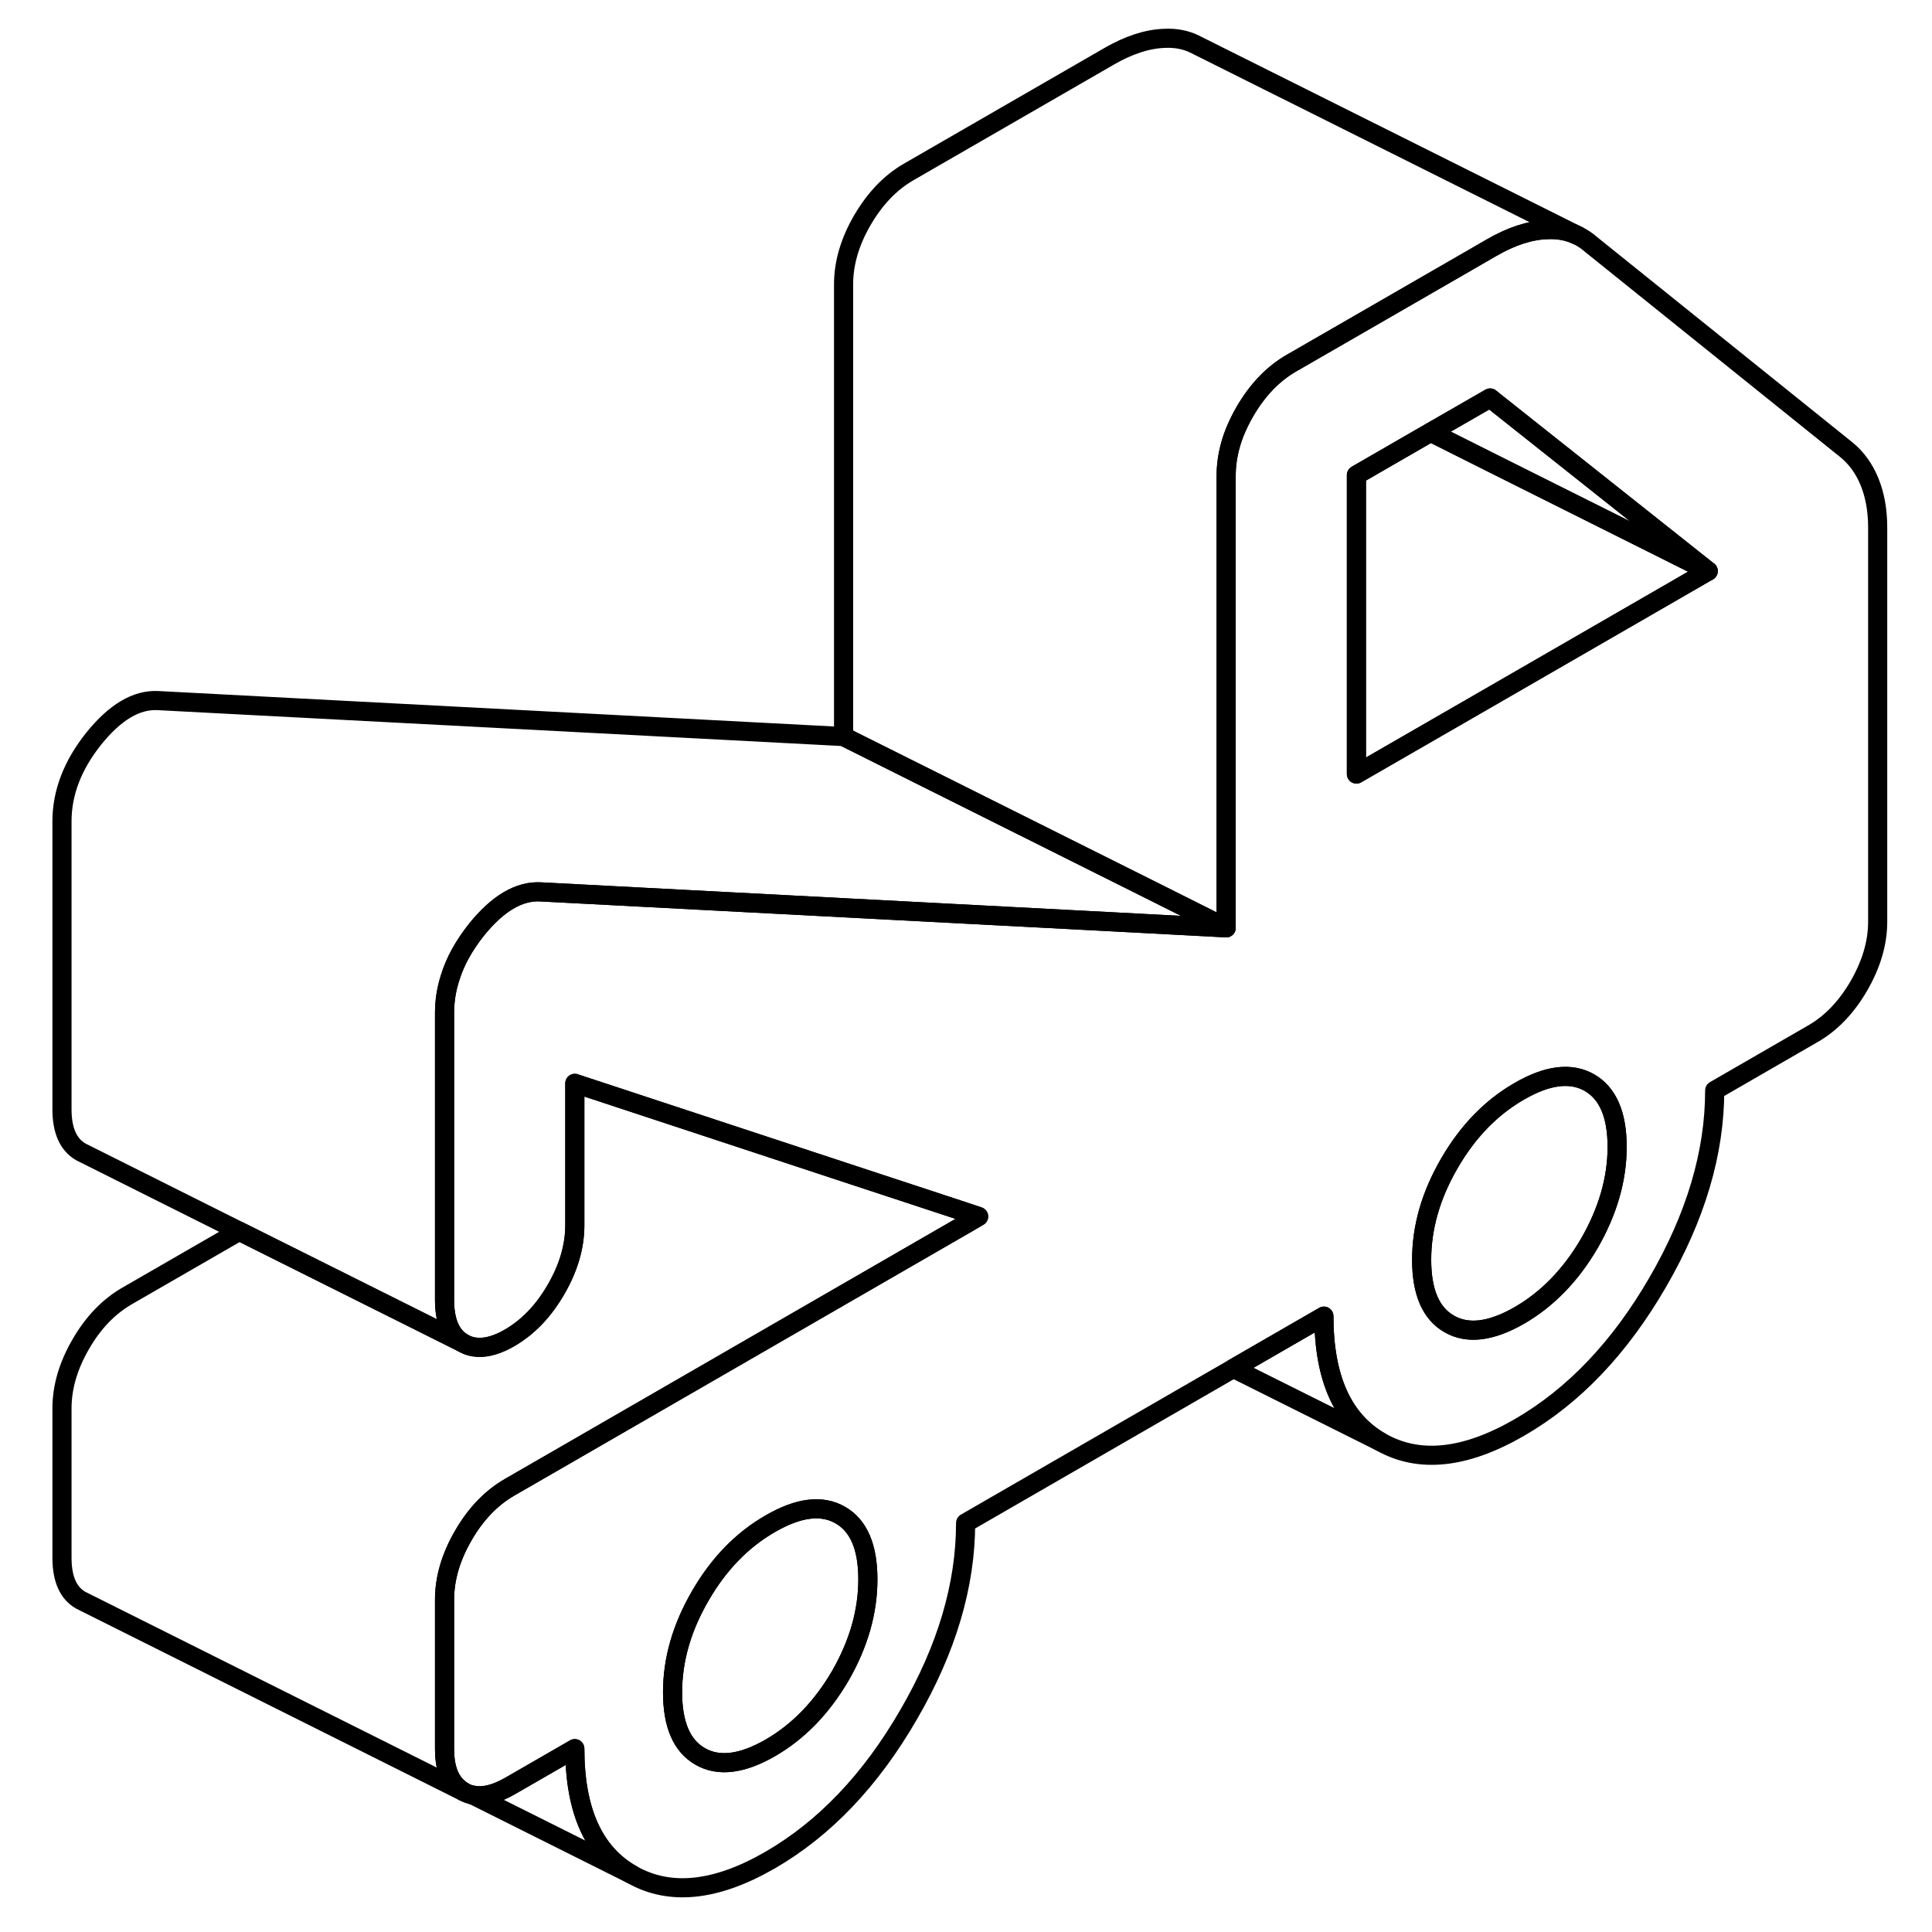 <svg viewBox="0 0 100 101" fill="none" xmlns="http://www.w3.org/2000/svg" height="48" width="48" stroke-width="1px"
     stroke-linecap="round" stroke-linejoin="round">
    <path d="M97.23 25.175C96.95 24.495 96.55 23.945 96.04 23.525L82.67 12.775C82.46 12.585 82.22 12.435 81.97 12.305H81.96C81.49 12.075 80.96 11.975 80.37 12.005C79.47 12.035 78.5 12.355 77.48 12.945L76.2 13.685L67.41 18.755L67.01 18.985C66.04 19.545 65.24 20.385 64.58 21.515C64.37 21.875 64.2 22.235 64.05 22.595C63.75 23.355 63.6 24.115 63.6 24.865V48.505L57.37 48.175L27.76 46.625C26.63 46.565 25.51 47.235 24.4 48.615C23.76 49.425 23.3 50.245 23.04 51.085C22.84 51.695 22.74 52.315 22.74 52.945V67.995C22.74 68.355 22.78 68.685 22.85 68.965C22.99 69.545 23.28 69.965 23.72 70.215C23.96 70.355 24.22 70.425 24.5 70.435C24.98 70.455 25.53 70.295 26.15 69.935C27.11 69.375 27.92 68.535 28.57 67.405C29.22 66.285 29.55 65.165 29.55 64.055V56.635L44.14 61.445L49.64 63.255L50.66 63.595L50.06 63.945L28.63 76.315L26.15 77.745C25.18 78.305 24.37 79.145 23.72 80.275C23.07 81.395 22.74 82.515 22.74 83.625V91.435C22.74 92.375 22.98 93.055 23.45 93.455C23.53 93.535 23.62 93.595 23.72 93.655C23.88 93.745 24.04 93.805 24.22 93.845H24.23C24.78 93.955 25.41 93.795 26.15 93.375L29.55 91.415C29.55 94.665 30.54 96.865 32.53 97.995C34.52 99.125 36.93 98.875 39.77 97.235C42.6 95.595 45.02 93.065 47 89.635C48.99 86.215 49.98 82.875 49.98 79.615L63.98 71.535L68.71 68.805C68.71 72.055 69.7 74.255 71.69 75.385C73.68 76.515 76.09 76.265 78.93 74.625C81.77 72.985 84.18 70.455 86.16 67.035C88.15 63.605 89.14 60.265 89.14 57.005L94.25 54.055C95.22 53.505 96.03 52.655 96.68 51.535C97.33 50.405 97.66 49.295 97.66 48.185V27.575C97.66 26.655 97.51 25.865 97.23 25.175ZM43.43 87.605C42.46 89.265 41.24 90.525 39.77 91.375C38.29 92.225 37.07 92.375 36.11 91.825C35.14 91.275 34.66 90.155 34.66 88.465C34.66 86.775 35.14 85.095 36.11 83.425C37.07 81.765 38.29 80.505 39.77 79.655C41.24 78.805 42.46 78.645 43.43 79.205C44.39 79.755 44.87 80.875 44.87 82.565C44.87 84.255 44.39 85.935 43.43 87.605ZM82.59 64.995C81.62 66.655 80.4 67.915 78.93 68.765C77.45 69.615 76.23 69.765 75.27 69.215C74.3 68.665 73.82 67.545 73.82 65.855C73.82 64.165 74.3 62.485 75.27 60.815C76.23 59.155 77.45 57.895 78.93 57.045C80.4 56.195 81.62 56.045 82.59 56.595C83.55 57.145 84.04 58.265 84.04 59.955C84.04 61.645 83.55 63.325 82.59 64.995ZM77.66 36.285L70.41 40.465V24.835L74.29 22.595L77.4 20.805L77.66 21.015L88.8 29.855L77.66 36.285Z" stroke="currentColor" stroke-linejoin="round"/>
    <path d="M84.04 59.956C84.04 61.646 83.55 63.326 82.59 64.996C81.62 66.656 80.4 67.916 78.93 68.766C77.45 69.616 76.23 69.766 75.27 69.216C74.3 68.666 73.82 67.546 73.82 65.856C73.82 64.166 74.3 62.486 75.27 60.816C76.23 59.156 77.45 57.896 78.93 57.046C80.4 56.196 81.62 56.046 82.59 56.596C83.55 57.146 84.04 58.266 84.04 59.956Z" stroke="currentColor" stroke-linejoin="round"/>
    <path d="M44.87 82.565C44.87 84.255 44.39 85.935 43.43 87.605C42.46 89.265 41.24 90.525 39.77 91.375C38.29 92.225 37.07 92.375 36.11 91.825C35.14 91.275 34.66 90.155 34.66 88.465C34.66 86.775 35.14 85.095 36.11 83.425C37.07 81.765 38.29 80.505 39.77 79.655C41.24 78.805 42.46 78.645 43.43 79.205C44.39 79.755 44.87 80.875 44.87 82.565Z" stroke="currentColor" stroke-linejoin="round"/>
    <path d="M88.8 29.856L77.66 24.286L74.29 22.596L77.4 20.806L77.66 21.016L88.8 29.856Z" stroke="currentColor" stroke-linejoin="round"/>
    <path d="M88.8 29.855L77.66 36.285L70.41 40.465V24.835L74.29 22.595L77.66 24.285L88.8 29.855Z" stroke="currentColor" stroke-linejoin="round"/>
    <path d="M81.96 12.305C81.49 12.075 80.96 11.975 80.37 12.005C79.47 12.035 78.5 12.355 77.48 12.945L76.2 13.685L67.41 18.755L67.01 18.985C66.04 19.545 65.24 20.385 64.58 21.515C64.37 21.875 64.2 22.235 64.05 22.595C63.75 23.355 63.6 24.115 63.6 24.865V48.505L59.81 46.605L43.6 38.505V14.865C43.6 13.755 43.93 12.635 44.58 11.515C45.24 10.385 46.04 9.545 47.01 8.985L57.48 2.945C58.5 2.355 59.47 2.035 60.37 2.005C60.95 1.975 61.47 2.075 61.93 2.295L62.21 2.435L81.96 12.305Z" stroke="currentColor" stroke-linejoin="round"/>
    <path d="M63.6 48.505L57.37 48.175L27.76 46.625C26.63 46.565 25.51 47.235 24.4 48.615C23.76 49.425 23.3 50.245 23.04 51.085C22.84 51.695 22.74 52.315 22.74 52.945V67.995C22.74 68.355 22.78 68.685 22.85 68.965C22.99 69.545 23.28 69.965 23.72 70.215L21.28 68.995L12.01 64.365L3.92 60.315L3.72 60.215C3.07 59.835 2.74 59.095 2.74 57.995V42.945C2.74 41.445 3.29 40.005 4.4 38.615C5.51 37.235 6.63 36.565 7.76 36.625L43.6 38.505L59.81 46.605L63.6 48.505Z" stroke="currentColor" stroke-linejoin="round"/>
    <path d="M50.66 63.595L50.06 63.945L28.63 76.315L26.15 77.745C25.18 78.305 24.37 79.145 23.72 80.275C23.07 81.395 22.74 82.515 22.74 83.625V91.435C22.74 92.375 22.98 93.055 23.45 93.455C23.53 93.535 23.62 93.595 23.72 93.655L3.92 83.755L3.72 83.655C3.07 83.285 2.74 82.545 2.74 81.435V73.625C2.74 72.515 3.07 71.395 3.72 70.275C4.37 69.145 5.18 68.305 6.15 67.745L12.01 64.365L21.28 68.995L23.72 70.215C23.96 70.355 24.22 70.425 24.5 70.435C24.98 70.455 25.53 70.295 26.15 69.935C27.11 69.375 27.92 68.535 28.57 67.405C29.22 66.285 29.55 65.165 29.55 64.055V56.635L44.14 61.445L49.64 63.255L50.66 63.595Z" stroke="currentColor" stroke-linejoin="round"/>
    <path d="M71.69 75.386L63.98 71.536L68.71 68.806C68.71 72.056 69.7 74.256 71.69 75.386Z" stroke="currentColor" stroke-linejoin="round"/>
    <path d="M32.53 97.995L24.23 93.845C24.78 93.955 25.41 93.795 26.15 93.375L29.55 91.415C29.55 94.665 30.54 96.865 32.53 97.995Z" stroke="currentColor" stroke-linejoin="round"/>
</svg>